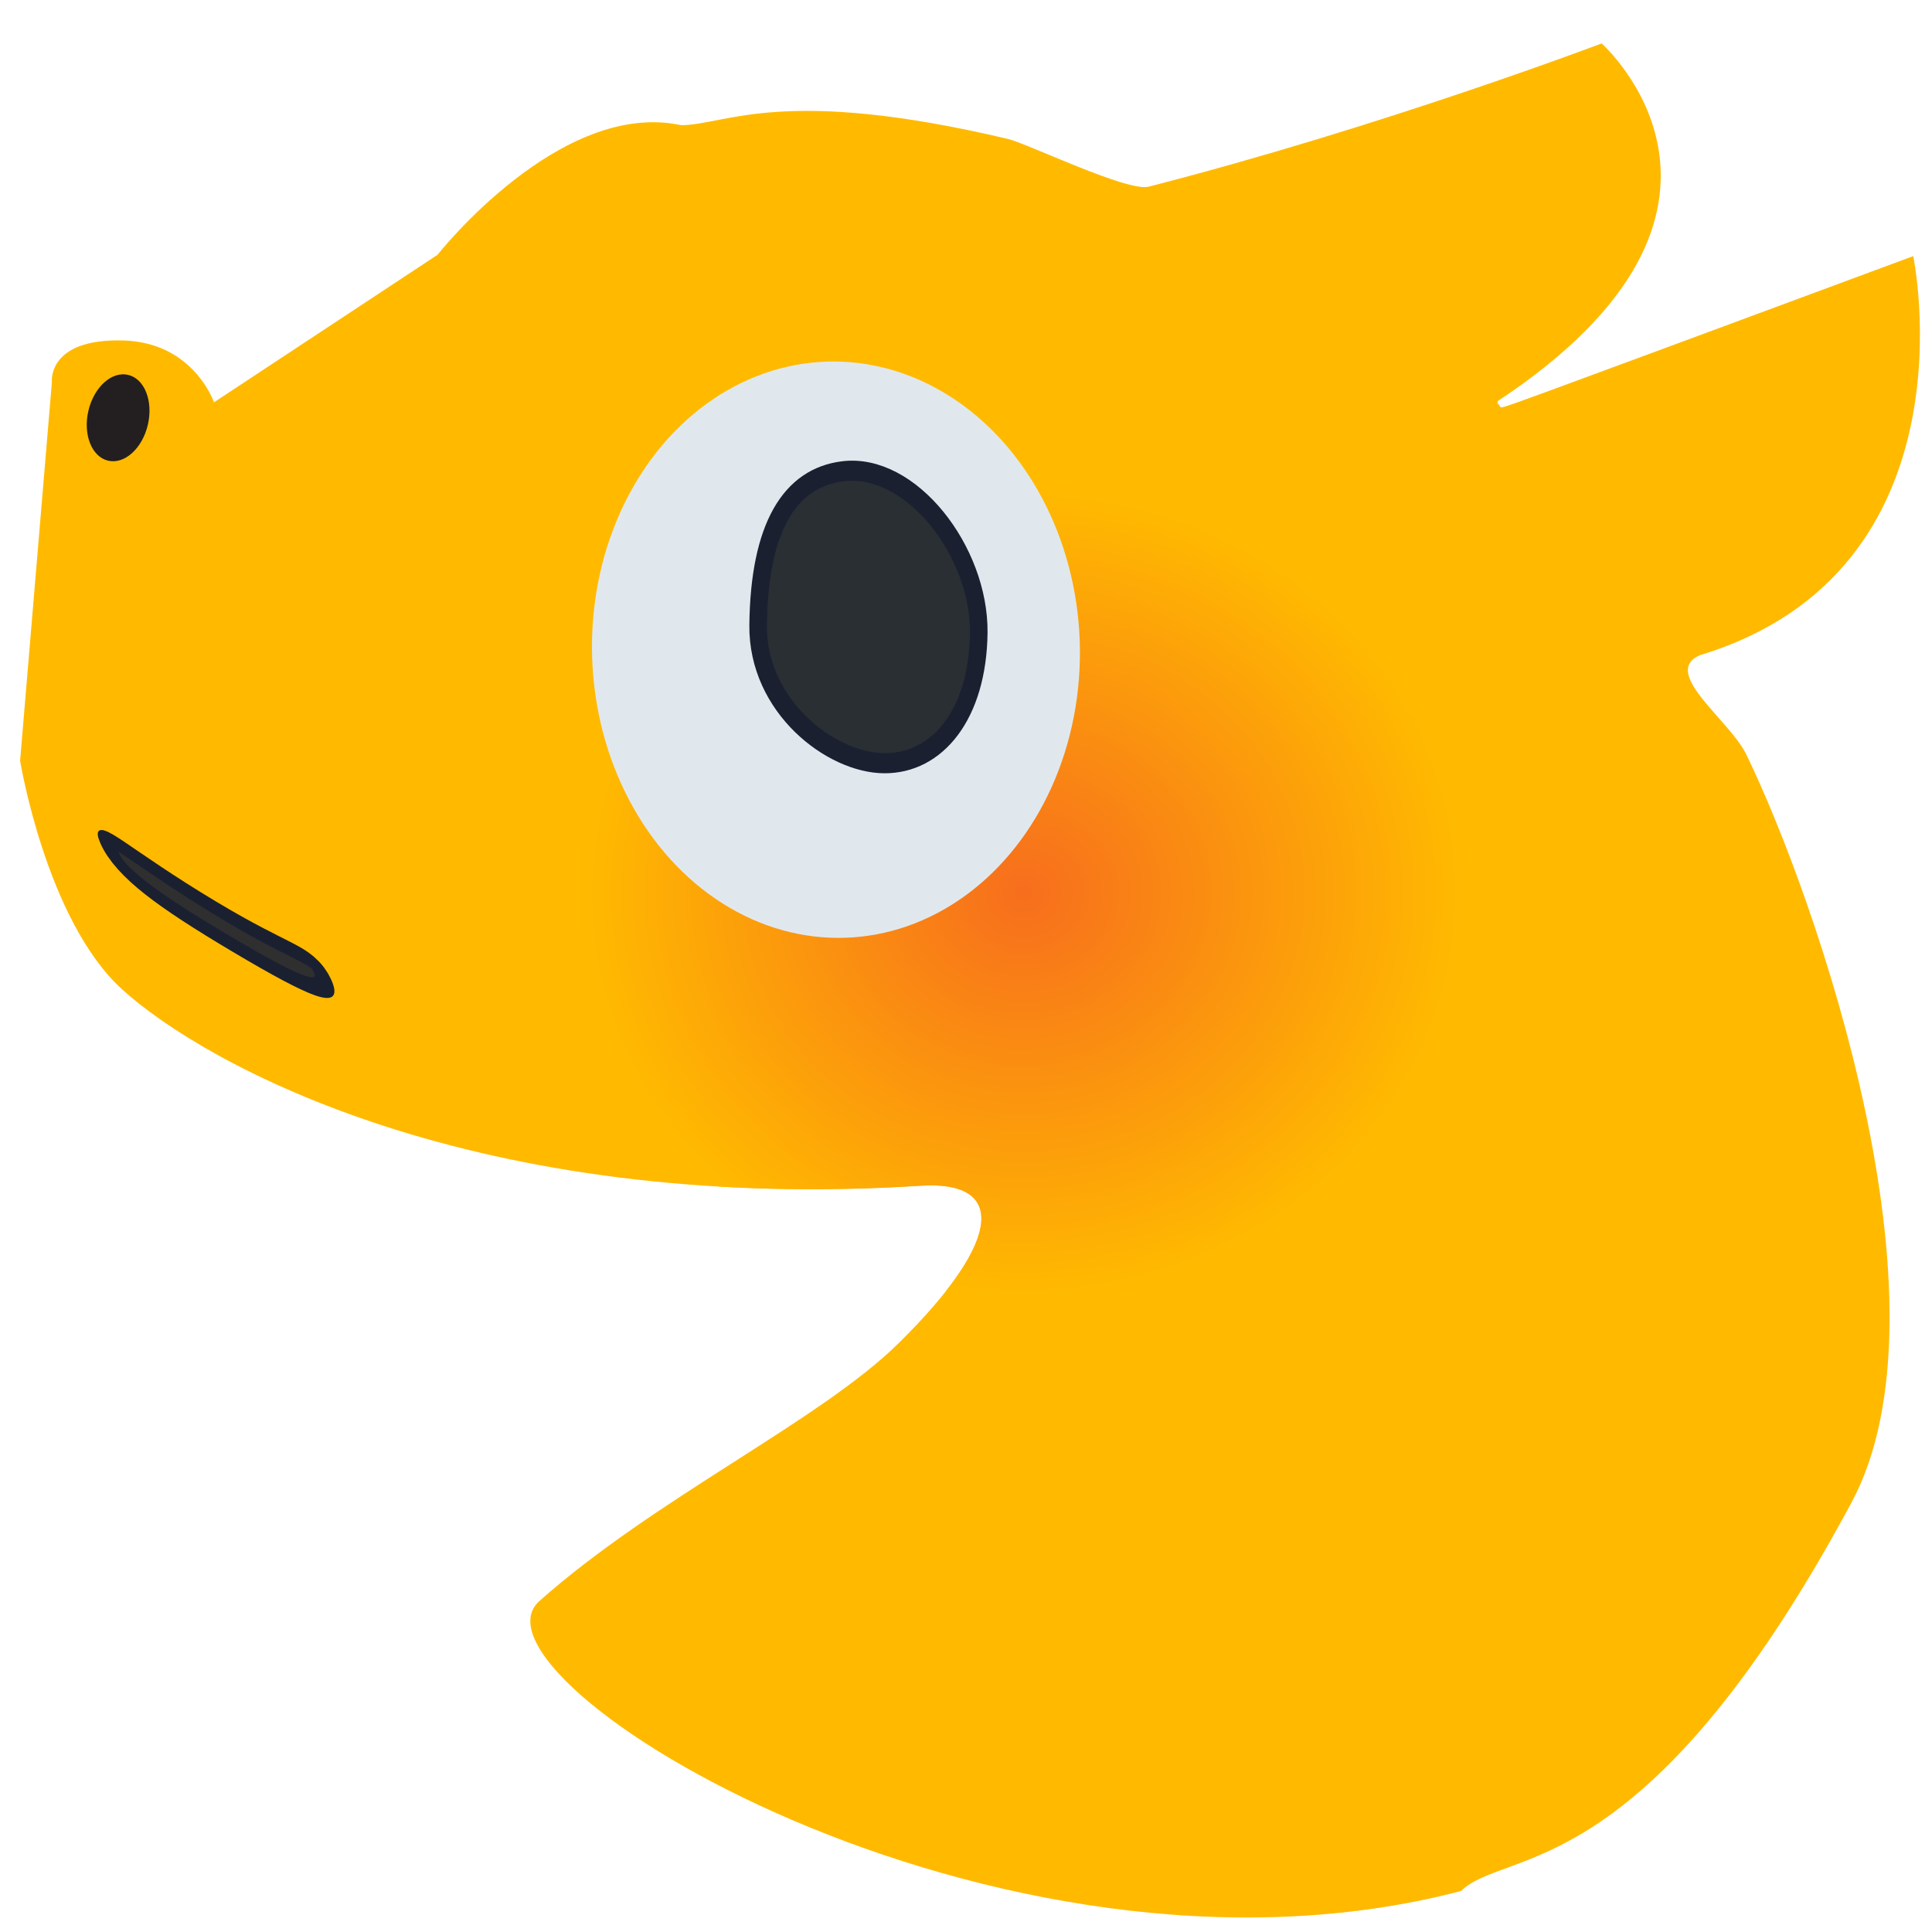 <?xml version="1.0" encoding="UTF-8" standalone="no"?>
<!DOCTYPE svg PUBLIC "-//W3C//DTD SVG 1.1//EN" "http://www.w3.org/Graphics/SVG/1.1/DTD/svg11.dtd">
<svg width="100%" height="100%" viewBox="0 0 512 512" version="1.1" xmlns="http://www.w3.org/2000/svg" xmlns:xlink="http://www.w3.org/1999/xlink" xml:space="preserve" xmlns:serif="http://www.serif.com/" style="fill-rule:evenodd;clip-rule:evenodd;stroke-linejoin:round;stroke-miterlimit:1.414;">
    <rect id="Artboard1" x="0" y="0" width="512" height="512" style="fill:none;"/>
    <g id="Artboard11" serif:id="Artboard1">
        <g id="Layer-2" serif:id="Layer 2">
            <g transform="matrix(0.999,-0.033,0.033,0.999,55.186,466.143)">
                <path d="M-10.111,-376.628C8.549,-375.492 13.392,-359.441 13.392,-359.441L73.934,-396.581C73.934,-396.581 107.729,-436.803 139.652,-428.78C151.747,-428.518 166.754,-438.412 226.124,-422.273C231.297,-420.867 257.276,-407.141 262.976,-408.405C325.438,-422.259 384.241,-442.397 384.241,-442.397C384.241,-442.397 432.341,-396.899 353.546,-348.502C353.546,-346.961 353.296,-348.792 354.296,-346.836C356.178,-347.044 348.864,-344.589 464.958,-383.307C464.958,-383.307 479.547,-299.47 405.029,-279.459C394.195,-275.292 412.22,-262.01 416.337,-252.765C433.609,-213.98 467.453,-104.851 437.697,-53.586C379.353,46.933 343.068,34.747 330.84,45.947C206.323,74.247 65.657,-19.434 89.138,-38.956C120.717,-65.21 165.04,-84.248 186.568,-104.117C216.297,-131.554 215.639,-146.325 193.866,-145.667C75.453,-142.089 5.243,-183.968 -16.063,-204.66C-35.6,-223.632 -41.117,-266.161 -41.117,-266.161L-29.381,-366.198C-29.381,-366.198 -30.33,-377.86 -10.111,-376.628Z" style="fill:rgb(255,186,0);fill-rule:nonzero;"/>
                <clipPath id="_clip1">
                    <path d="M-10.111,-376.628C8.549,-375.492 13.392,-359.441 13.392,-359.441L73.934,-396.581C73.934,-396.581 107.729,-436.803 139.652,-428.78C151.747,-428.518 166.754,-438.412 226.124,-422.273C231.297,-420.867 257.276,-407.141 262.976,-408.405C325.438,-422.259 384.241,-442.397 384.241,-442.397C384.241,-442.397 432.341,-396.899 353.546,-348.502C353.546,-346.961 353.296,-348.792 354.296,-346.836C356.178,-347.044 348.864,-344.589 464.958,-383.307C464.958,-383.307 479.547,-299.47 405.029,-279.459C394.195,-275.292 412.22,-262.01 416.337,-252.765C433.609,-213.98 467.453,-104.851 437.697,-53.586C379.353,46.933 343.068,34.747 330.84,45.947C206.323,74.247 65.657,-19.434 89.138,-38.956C120.717,-65.21 165.04,-84.248 186.568,-104.117C216.297,-131.554 215.639,-146.325 193.866,-145.667C75.453,-142.089 5.243,-183.968 -16.063,-204.66C-35.6,-223.632 -41.117,-266.161 -41.117,-266.161L-29.381,-366.198C-29.381,-366.198 -30.33,-377.86 -10.111,-376.628Z" clip-rule="nonzero"/>
                </clipPath>
                <g clip-path="url(#_clip1)">
                    <g transform="matrix(2.53751e-15,107.151,117,2.45341e-15,223.637,-222.36)">
                        <ellipse cx="-0" cy="0" rx="1" ry="1" style="fill:url(#_Radial2);"/>
                    </g>
                </g>
            </g>
            <g transform="matrix(-0.231,0.973,0.674,0.16,39.342,105.909)">
                <path d="M6.534,-21.372C12.982,-21.345 18.21,-16.092 18.21,-9.639C18.21,-3.185 12.982,2.024 6.534,1.998C0.086,1.971 -5.142,-3.282 -5.142,-9.735C-5.142,-16.189 0.086,-21.398 6.534,-21.372" style="fill:rgb(35,31,32);fill-rule:nonzero;"/>
            </g>
            <g transform="matrix(0.49,0.522,-0.194,0.182,14.046,53)">
                <path d="M233.742,363.804C265.806,339.317 269.065,325.619 277.403,333.027C286.296,340.928 278.509,352.448 245.504,378.099C214.22,402.411 198.499,409.522 189.122,400.648C180.547,392.534 196.701,392.091 233.742,363.804Z" style="fill:rgb(47,47,47);fill-rule:nonzero;stroke:rgb(27,32,49);stroke-width:9.92px;"/>
            </g>
        </g>
        <g transform="matrix(1.259,-0.042,0.043,1.31,-36.812,-19.851)">
            <ellipse cx="199.975" cy="152.997" rx="51.317" ry="58.275" style="fill:rgb(225,232,237);"/>
        </g>
        <g transform="matrix(-0.044,1.232,1.078,0.038,246.477,139.994)">
            <path d="M22.091,-41.365C39.547,-40.883 51.156,-22.317 50.826,-9.19C50.495,3.938 39.547,13.353 22.091,12.87C4.636,12.387 -13.9,-5.223 -11.585,-21.889C-9.772,-34.939 1.115,-41.945 22.091,-41.365Z" style="fill:rgb(41,47,51);fill-rule:nonzero;stroke:rgb(27,32,49);stroke-width:4.32px;stroke-linejoin:miter;stroke-miterlimit:10;"/>
        </g>
    </g>
    <defs>
        <radialGradient id="_Radial2" cx="0" cy="0" r="1" gradientUnits="userSpaceOnUse" gradientTransform="matrix(0,1,1,0,-8.49688e-06,8.49688e-06)"><stop offset="0" style="stop-color:rgb(247,110,29);stop-opacity:1"/><stop offset="1" style="stop-color:rgb(255,186,0);stop-opacity:1"/></radialGradient>
    </defs>
</svg>
